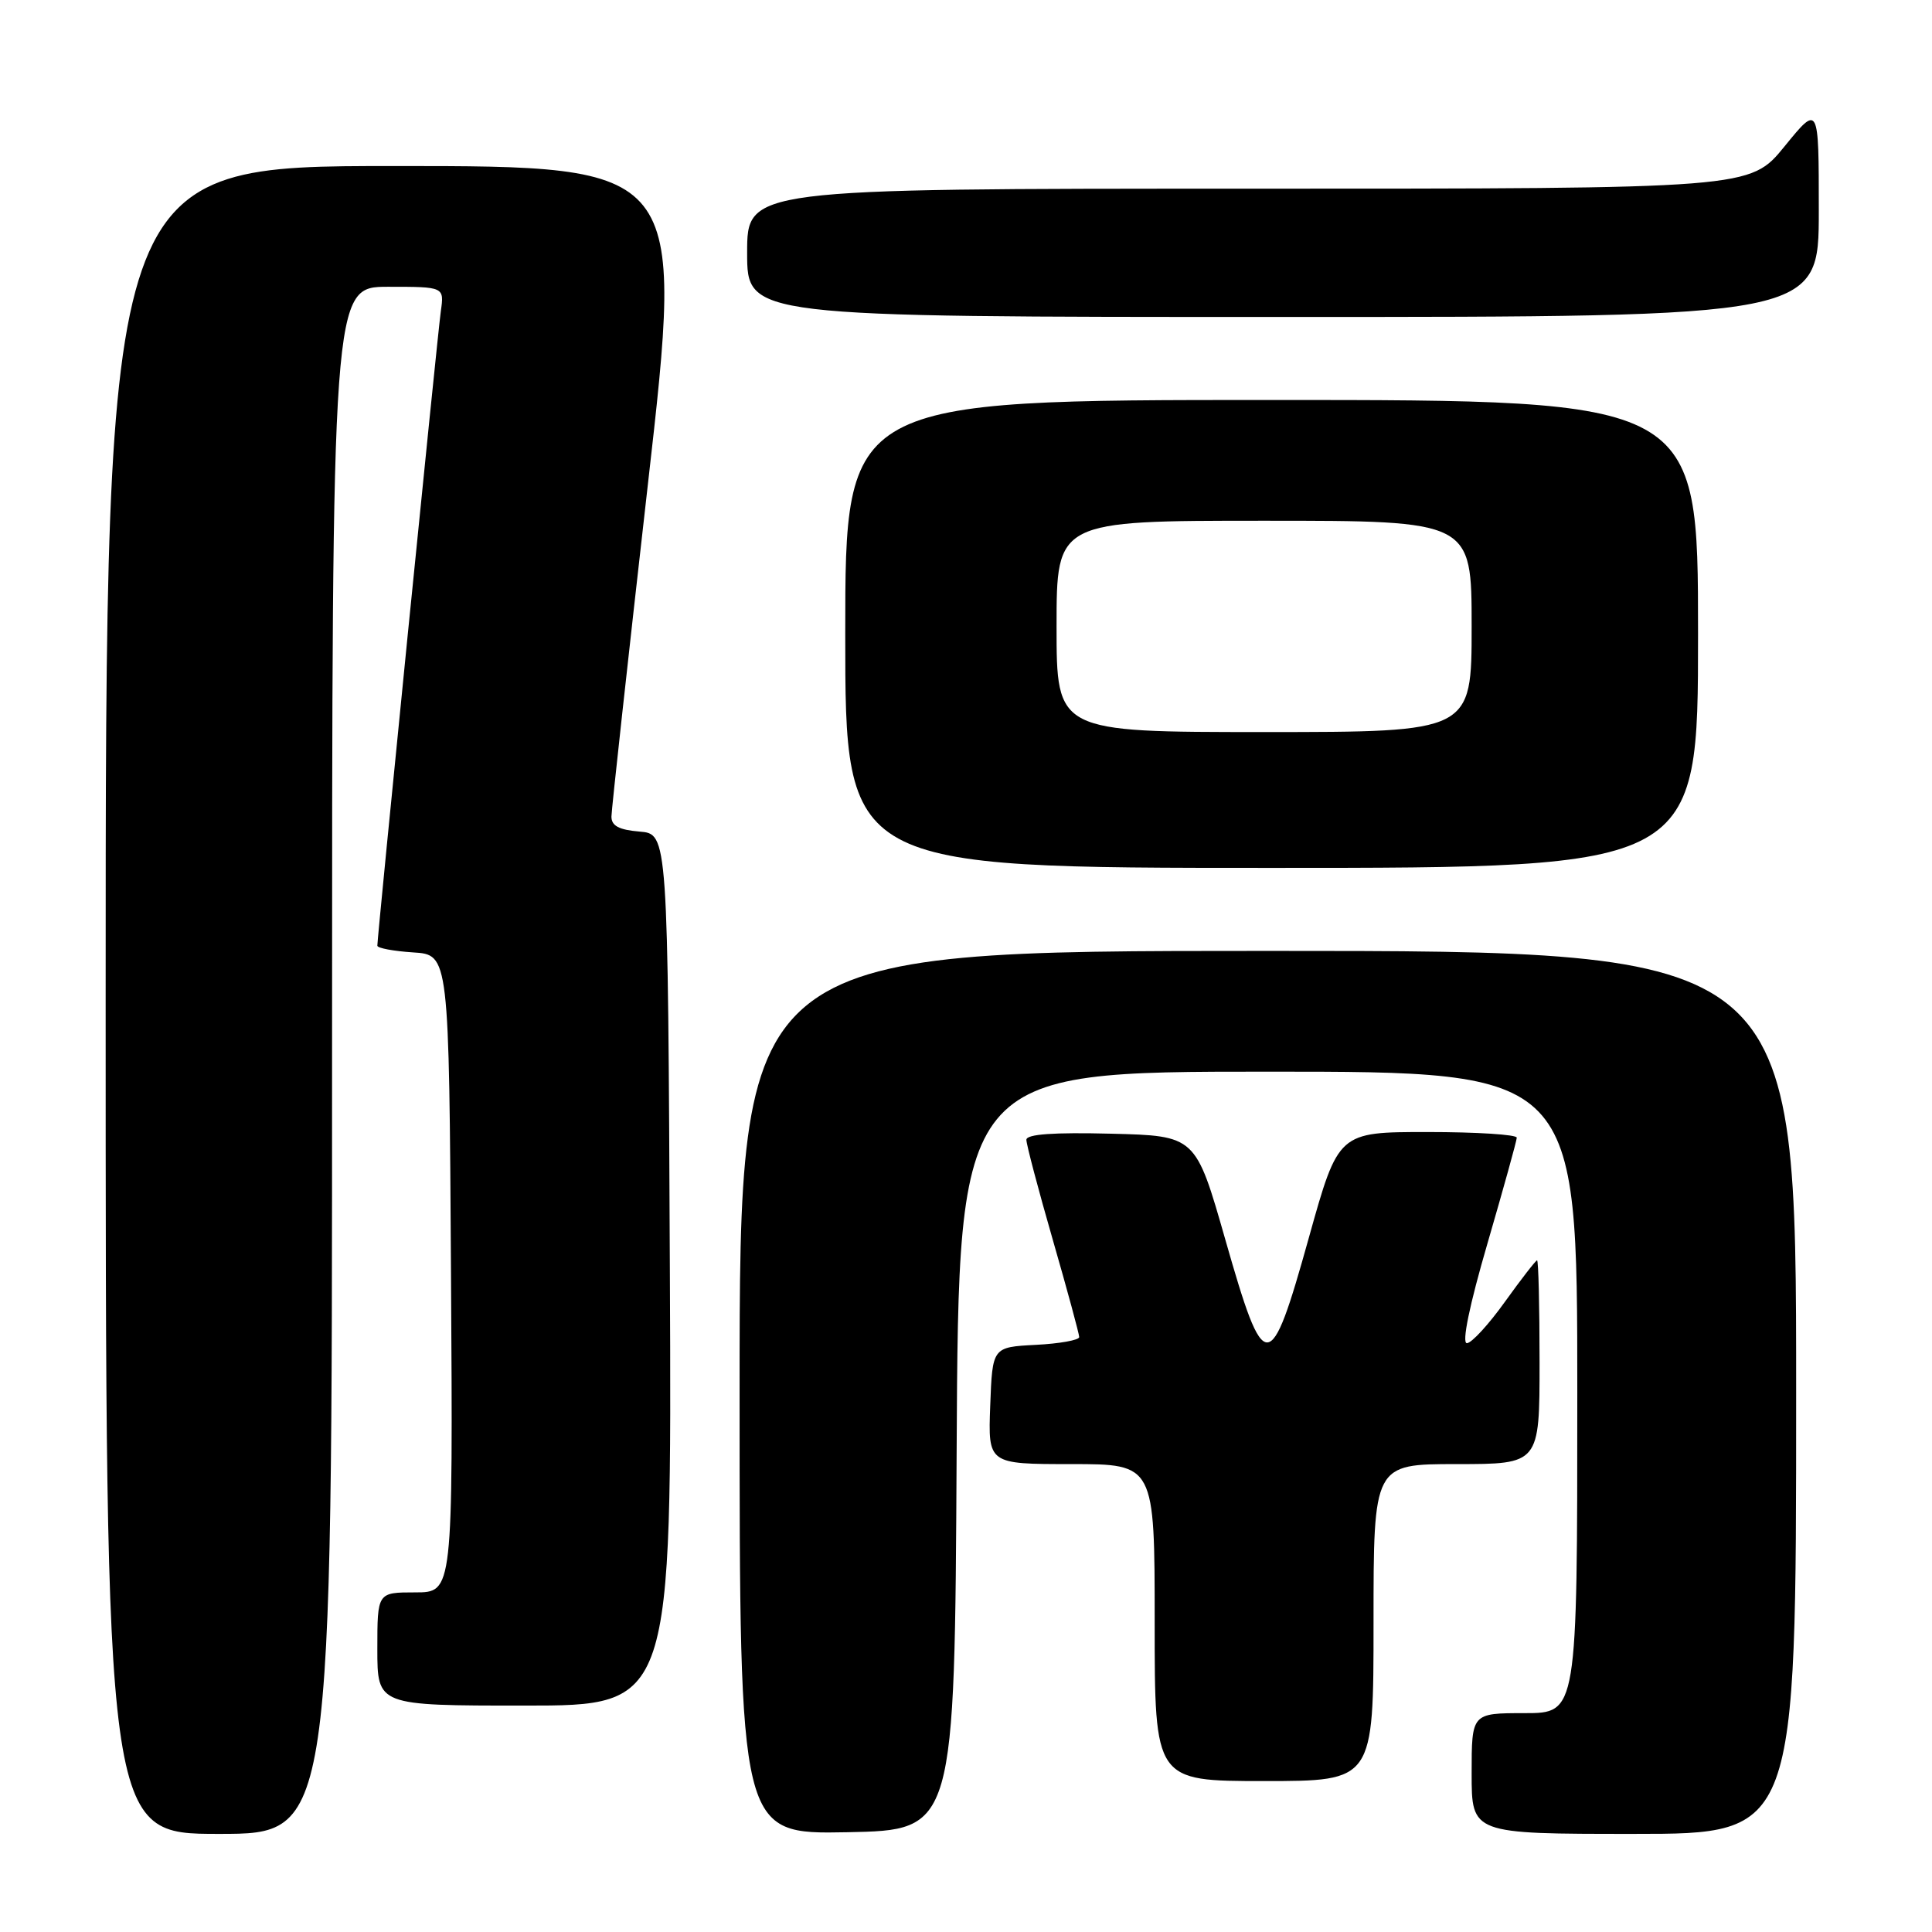 <?xml version="1.0" encoding="UTF-8" standalone="no"?>
<!DOCTYPE svg PUBLIC "-//W3C//DTD SVG 1.1//EN" "http://www.w3.org/Graphics/SVG/1.1/DTD/svg11.dtd" >
<svg xmlns="http://www.w3.org/2000/svg" xmlns:xlink="http://www.w3.org/1999/xlink" version="1.1" viewBox="0 0 256 256">
 <g >
 <path fill="currentColor"
d=" M 44.00 140.50 C 44.00 38.00 44.00 38.00 51.44 38.00 C 58.87 38.00 58.87 38.00 58.41 41.25 C 57.98 44.28 50.00 124.03 50.00 125.31 C 50.00 125.63 52.14 126.03 54.75 126.20 C 59.50 126.50 59.50 126.50 59.76 168.75 C 60.02 211.00 60.02 211.00 55.01 211.00 C 50.00 211.00 50.00 211.00 50.00 218.50 C 50.00 226.00 50.00 226.00 69.51 226.00 C 89.02 226.00 89.02 226.00 88.76 168.25 C 88.50 110.50 88.50 110.50 84.75 110.19 C 82.01 109.96 81.01 109.43 81.02 108.19 C 81.03 107.26 83.20 87.49 85.84 64.25 C 90.65 22.00 90.65 22.00 52.32 22.00 C 14.00 22.00 14.00 22.00 14.00 132.50 C 14.00 243.00 14.00 243.00 29.00 243.00 C 44.00 243.00 44.00 243.00 44.00 140.50 Z  M 126.76 192.25 C 127.02 142.00 127.02 142.00 168.01 142.00 C 209.00 142.00 209.00 142.00 209.00 184.50 C 209.00 227.00 209.00 227.00 202.00 227.00 C 195.00 227.00 195.00 227.00 195.00 235.00 C 195.00 243.00 195.00 243.00 216.50 243.00 C 238.00 243.00 238.00 243.00 238.00 184.50 C 238.00 126.00 238.00 126.00 168.00 126.00 C 98.00 126.00 98.00 126.00 98.00 184.53 C 98.00 243.05 98.00 243.05 112.25 242.78 C 126.50 242.50 126.50 242.50 126.76 192.25 Z  M 182.00 215.00 C 182.00 194.00 182.00 194.00 193.00 194.00 C 204.00 194.00 204.00 194.00 204.00 180.50 C 204.00 173.07 203.85 167.00 203.67 167.00 C 203.50 167.00 201.58 169.47 199.42 172.48 C 197.27 175.49 194.99 177.97 194.37 177.98 C 193.67 177.99 194.70 172.97 197.10 164.75 C 199.22 157.46 200.97 151.16 200.98 150.75 C 200.99 150.34 195.68 150.00 189.17 150.00 C 177.34 150.00 177.34 150.00 173.43 164.00 C 168.28 182.46 167.56 182.47 162.36 164.25 C 158.43 150.50 158.43 150.50 147.22 150.22 C 139.59 150.03 136.00 150.28 136.00 151.03 C 136.00 151.63 137.57 157.59 139.50 164.28 C 141.43 170.97 143.00 176.77 143.00 177.17 C 143.00 177.57 140.41 178.04 137.25 178.20 C 131.50 178.50 131.50 178.50 131.21 186.25 C 130.92 194.00 130.92 194.00 141.96 194.00 C 153.00 194.00 153.00 194.00 153.00 215.00 C 153.00 236.00 153.00 236.00 167.50 236.00 C 182.00 236.00 182.00 236.00 182.00 215.00 Z  M 225.00 84.00 C 225.00 53.00 225.00 53.00 168.50 53.00 C 112.00 53.00 112.00 53.00 112.00 84.00 C 112.00 115.00 112.00 115.00 168.50 115.00 C 225.00 115.00 225.00 115.00 225.00 84.00 Z  M 241.00 27.91 C 241.00 13.82 241.00 13.82 236.45 19.41 C 231.89 25.00 231.89 25.00 165.45 25.00 C 99.00 25.00 99.00 25.00 99.00 33.50 C 99.00 42.00 99.00 42.00 170.00 42.00 C 241.00 42.00 241.00 42.00 241.00 27.91 Z  M 140.00 83.00 C 140.00 69.00 140.00 69.00 167.50 69.00 C 195.00 69.00 195.00 69.00 195.00 83.00 C 195.00 97.00 195.00 97.00 167.50 97.00 C 140.00 97.00 140.00 97.00 140.00 83.00 Z "/>
</g>
</svg>